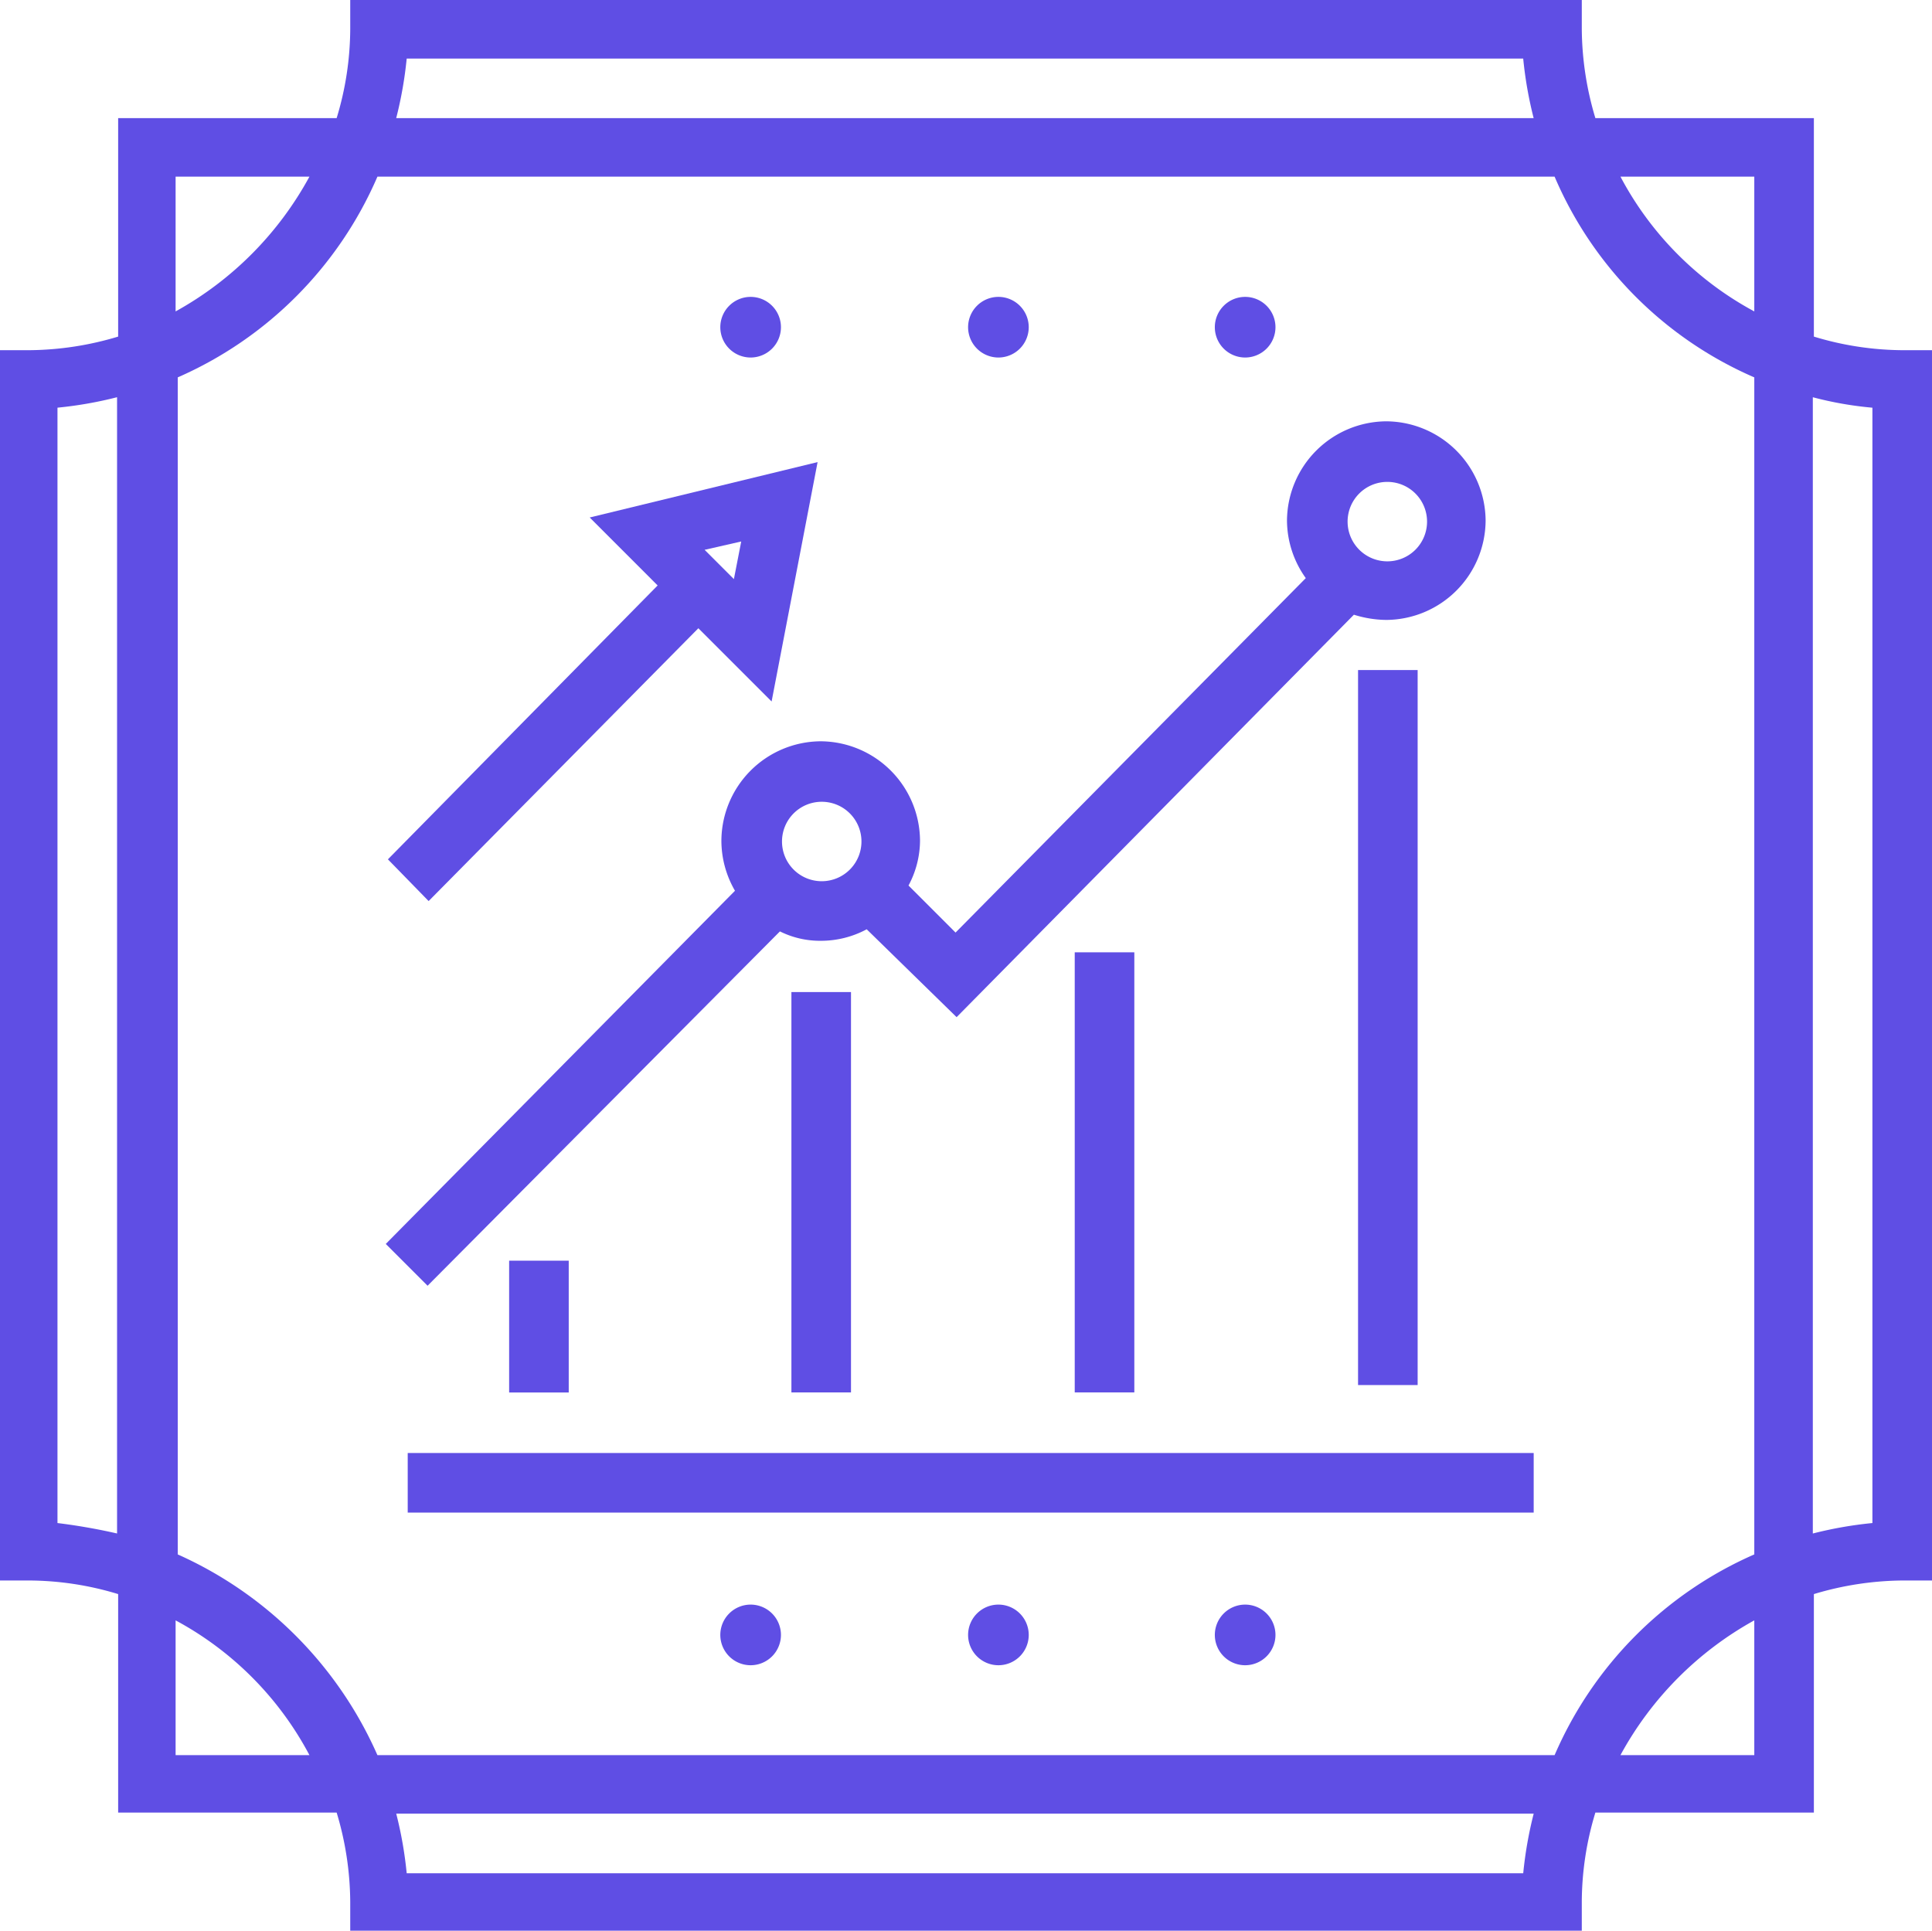 <svg xmlns="http://www.w3.org/2000/svg" viewBox="0 0 65.947 65.912"><defs><style>.a{fill:#5f4ee4;}</style></defs><g transform="translate(-152 -85)"><path class="a" d="M1154.248-480.445a10.573,10.573,0,0,1-3.033-.464v-7.458h-7.458a10.771,10.771,0,0,1-.464-3.033v-1h-42.038v1a10.563,10.563,0,0,1-.464,3.033h-7.458v7.458a10.766,10.766,0,0,1-3.033.464h-1v42h1a10.572,10.572,0,0,1,3.033.464v7.458h7.458a10.757,10.757,0,0,1,.464,3.033v1h42.038v-1a10.576,10.576,0,0,1,.464-3.033h7.458v-7.458a10.768,10.768,0,0,1,3.033-.464h1v-42Zm-5.067-5.924v4.6a11.135,11.135,0,0,1-4.568-4.6Zm0,6.852v40.182a13.179,13.179,0,0,0-6.816,6.852h-40.182a13.437,13.437,0,0,0-6.816-6.852v-40.182a13.179,13.179,0,0,0,6.816-6.852h40.182A13.053,13.053,0,0,0,1149.181-479.517Zm-46-10.884h38.112a13.519,13.519,0,0,0,.357,2.034h-38.826A13.534,13.534,0,0,0,1103.182-490.4Zm-7.887,4.032h4.568a11.569,11.569,0,0,1-4.568,4.6Zm-4.032,45.963v-38.077a13.5,13.5,0,0,0,2.034-.357v38.79A20.229,20.229,0,0,0,1091.263-440.406Zm4.032,7.922v-4.6a11.135,11.135,0,0,1,4.568,4.6Zm46,4.033h-38.112a13.533,13.533,0,0,0-.357-2.034h38.826A13.517,13.517,0,0,0,1141.294-428.451Zm7.887-4.033h-4.568a11.569,11.569,0,0,1,4.568-4.6Zm4.032-7.922a13.5,13.5,0,0,0-2.034.357v-38.79a12.09,12.09,0,0,0,2.034.357v38.077Z" transform="translate(-937.3 577.4)"/><path class="a" d="M1160.27-337.865a1.036,1.036,0,0,1-1.035,1.035,1.036,1.036,0,0,1-1.035-1.035,1.036,1.036,0,0,1,1.035-1.035A1.036,1.036,0,0,1,1160.27-337.865Z" transform="translate(-981.613 478.678)"/><path class="a" d="M1207.57-337.865a1.036,1.036,0,0,1-1.035,1.035,1.036,1.036,0,0,1-1.035-1.035,1.036,1.036,0,0,1,1.035-1.035A1.036,1.036,0,0,1,1207.57-337.865Z" transform="translate(-1012.033 478.678)"/><path class="a" d="M1183.97-337.865a1.036,1.036,0,0,1-1.035,1.035,1.036,1.036,0,0,1-1.035-1.035,1.036,1.036,0,0,1,1.035-1.035A1.036,1.036,0,0,1,1183.97-337.865Z" transform="translate(-996.855 478.678)"/><path class="a" d="M1160.27-462.965a1.036,1.036,0,0,1-1.035,1.035,1.036,1.036,0,0,1-1.035-1.035,1.036,1.036,0,0,1,1.035-1.035A1.036,1.036,0,0,1,1160.27-462.965Z" transform="translate(-981.613 559.135)"/><path class="a" d="M1207.57-462.965a1.036,1.036,0,0,1-1.035,1.035,1.036,1.036,0,0,1-1.035-1.035,1.036,1.036,0,0,1,1.035-1.035A1.036,1.036,0,0,1,1207.57-462.965Z" transform="translate(-1012.033 559.135)"/><path class="a" d="M1183.97-462.965a1.036,1.036,0,0,1-1.035,1.035,1.036,1.036,0,0,1-1.035-1.035,1.036,1.036,0,0,1,1.035-1.035A1.036,1.036,0,0,1,1183.97-462.965Z" transform="translate(-996.855 559.135)"/><path class="a" d="M1128.3-353.4v2.034h38.434V-353.4Z" transform="translate(-962.383 488.003)"/><path class="a" d="M1219.2-403.891h2.034V-428.3H1219.2Z" transform="translate(-1020.844 536.174)"/><path class="a" d="M1194.134-386.276V-401.3H1192.1v15.024Z" transform="translate(-1003.415 518.81)"/><path class="a" d="M1165-383.832h2.034V-397.5H1165Z" transform="translate(-985.986 516.366)"/><path class="a" d="M1140.034-367.3v-4.5H1138v4.5Z" transform="translate(-968.621 499.837)"/><path class="a" d="M1139.654-434.685a3.068,3.068,0,0,0,1.392.321,3.3,3.3,0,0,0,1.57-.393l3.069,3,13.561-13.739a3.776,3.776,0,0,0,1.106.178,3.412,3.412,0,0,0,3.39-3.39,3.412,3.412,0,0,0-3.39-3.39,3.412,3.412,0,0,0-3.39,3.39,3.4,3.4,0,0,0,.642,1.963l-11.955,12.1-1.606-1.606a3.27,3.27,0,0,0,.393-1.534,3.412,3.412,0,0,0-3.39-3.39,3.412,3.412,0,0,0-3.39,3.39,3.41,3.41,0,0,0,.464,1.713L1126.2-424.015l1.427,1.427Zm20.733-15.345a1.356,1.356,0,0,1,1.356,1.356,1.355,1.355,0,0,1-1.356,1.356,1.356,1.356,0,0,1-1.356-1.356A1.355,1.355,0,0,1,1160.387-450.03Zm-19.306,10.92a1.355,1.355,0,0,1,1.356,1.356,1.356,1.356,0,0,1-1.356,1.356,1.355,1.355,0,0,1-1.356-1.356A1.355,1.355,0,0,1,1141.081-439.11Z" transform="translate(-961.032 551.481)"/><path class="a" d="M1127.792-433.212l9.207-9.314,2.5,2.5,1.57-8.172-7.779,1.891,2.319,2.32-9.207,9.35Zm10.67-12.276-.25,1.285-1-1Z" transform="translate(-961.161 548.973)"/></g></svg>